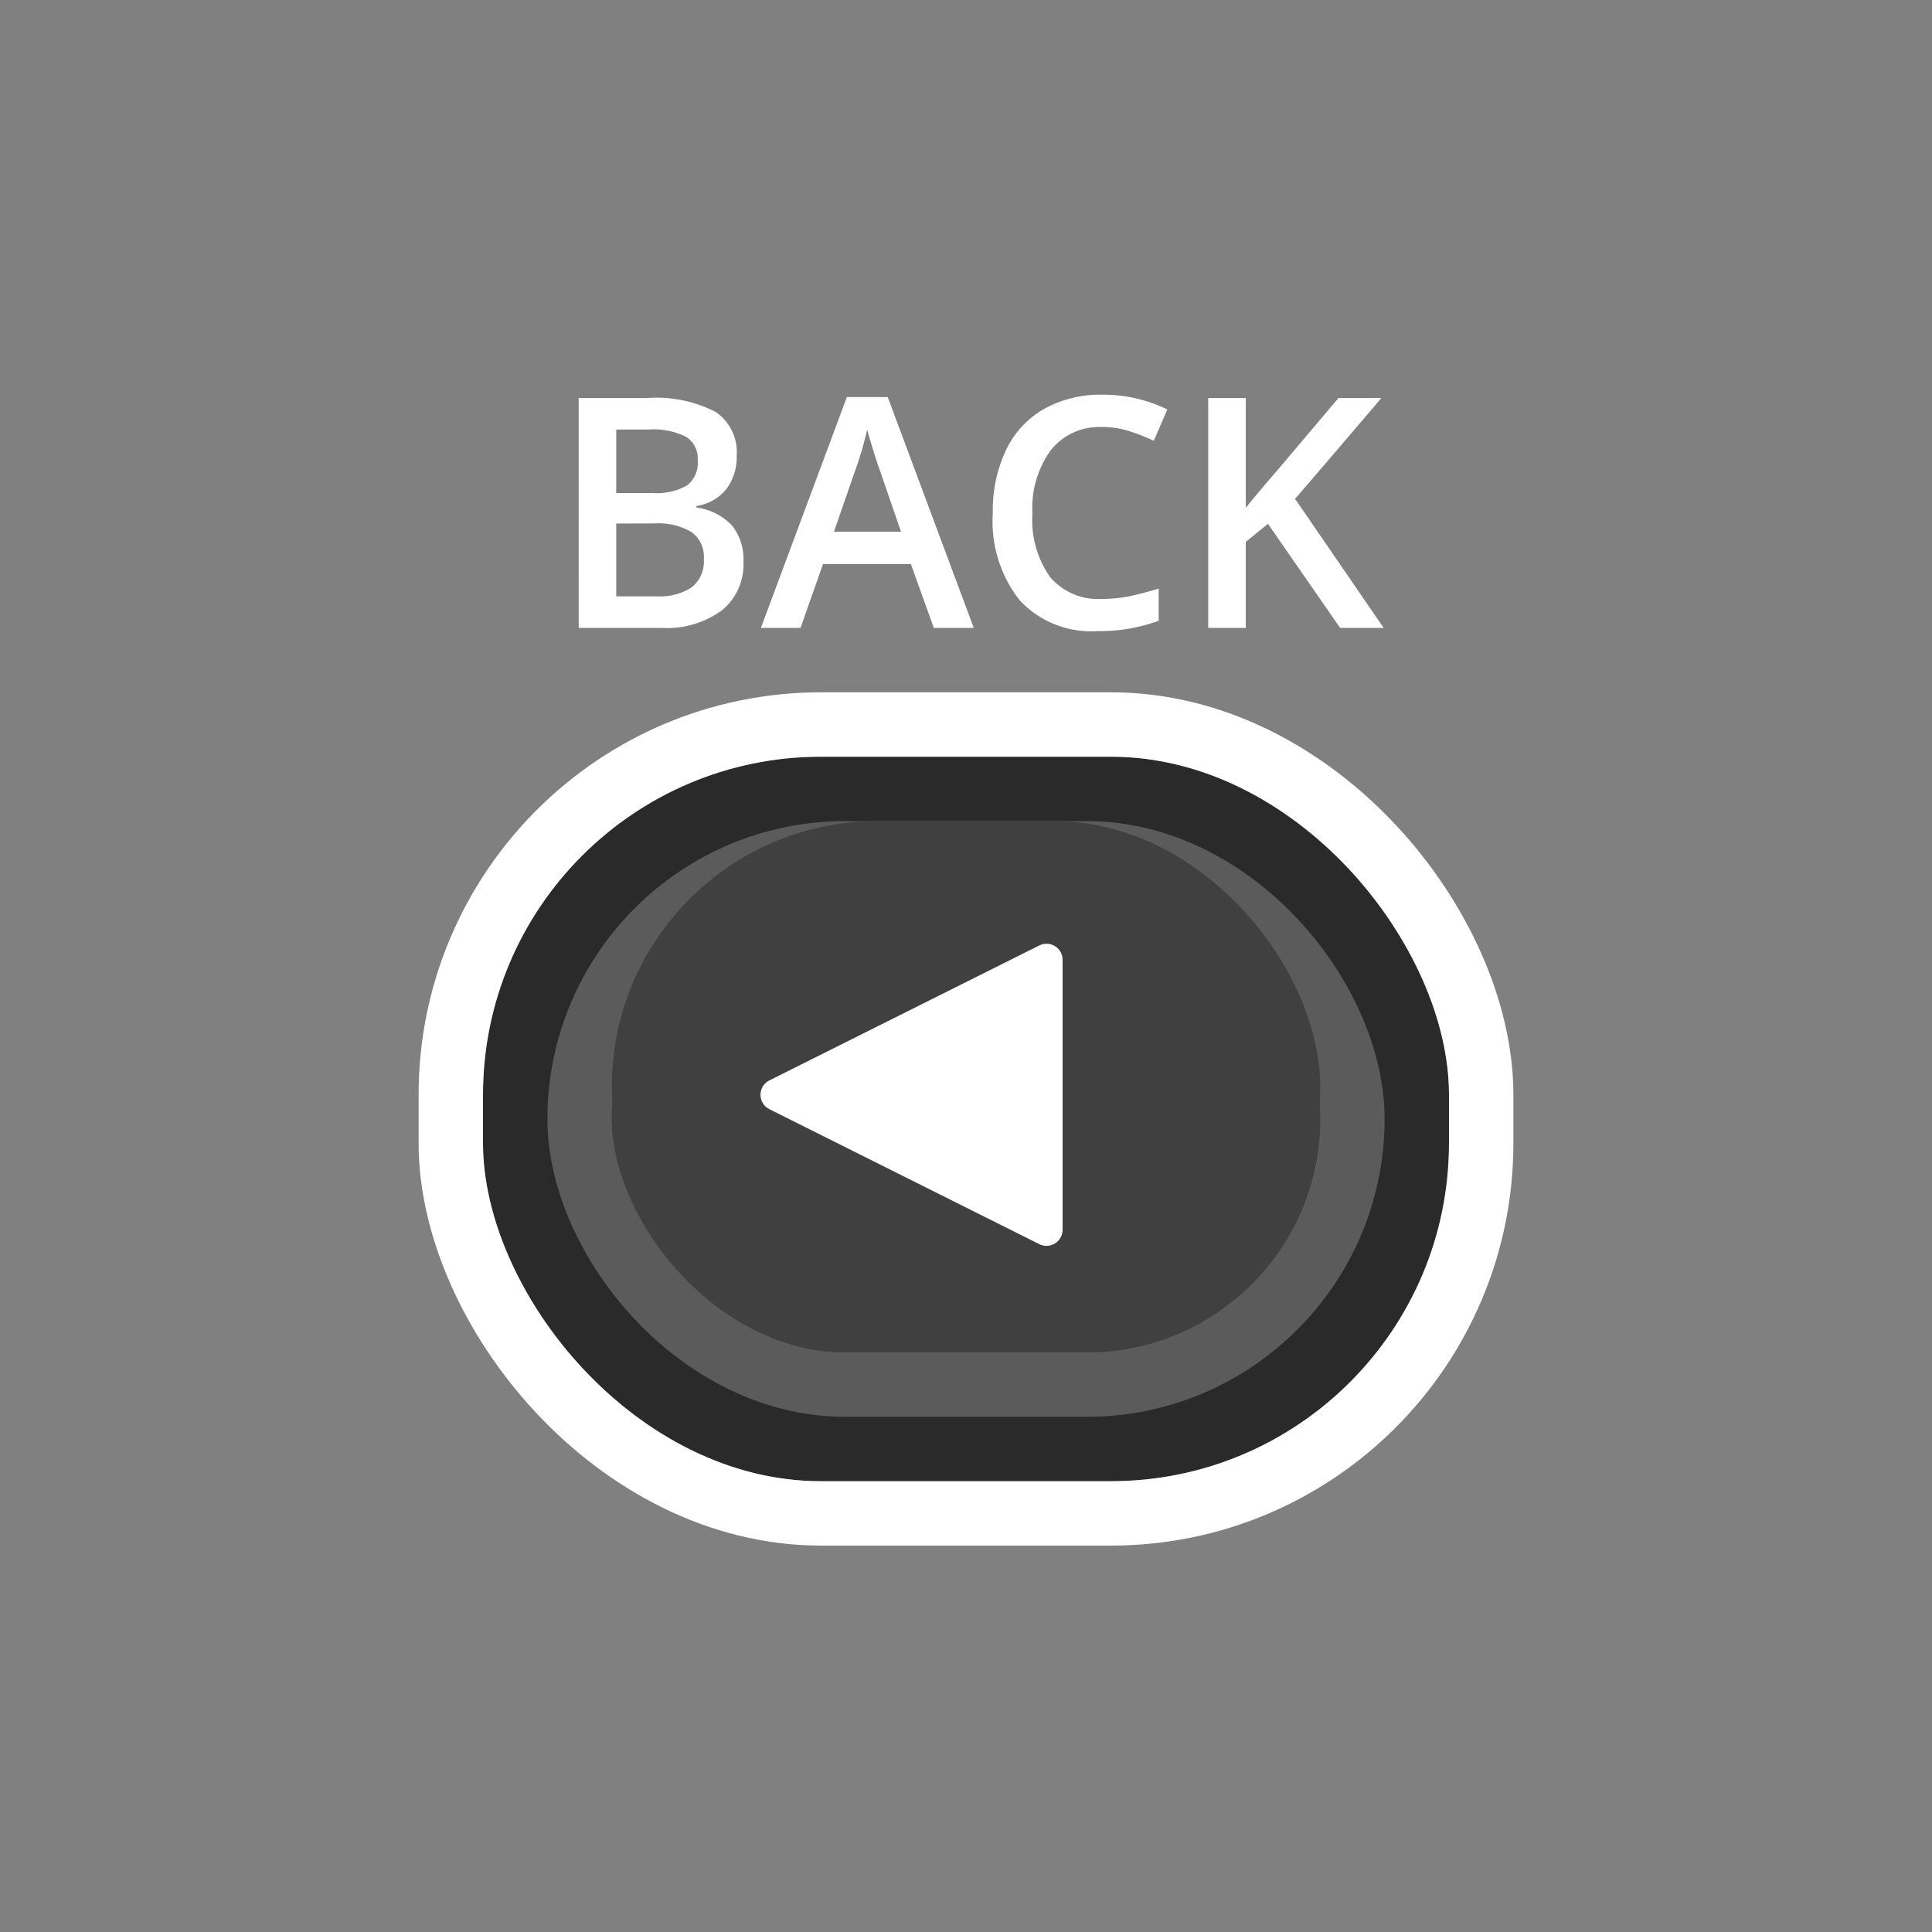 <svg xmlns="http://www.w3.org/2000/svg" xmlns:xlink="http://www.w3.org/1999/xlink" width="120" height="120" viewBox="0 0 120 120">
  <rect x="0" y="0" width="120" height="120" fill="#808080" stroke="none"/>
  <defs>
    <clipPath id="clip-button_xbox_digital_back_1">
      <rect width="120" height="120"/>
    </clipPath>
  </defs>
  <g id="button_xbox_digital_back_1" clip-path="url(#clip-button_xbox_digital_back_1)">
    <g id="Rectangle_57" data-name="Rectangle 57" transform="translate(30 47)" fill="#2a2a2a" stroke="#fff" stroke-width="4">
      <rect width="60" height="45" rx="21" stroke="none"/>
      <rect x="-2" y="-2" width="64" height="49" rx="23" fill="none"/>
    </g>
    <g id="Rectangle_58" data-name="Rectangle 58" transform="translate(38 55)" fill="#404040" stroke="#5b5b5b" stroke-width="4">
      <rect width="44" height="29" rx="14.5" stroke="none"/>
      <rect x="-2" y="-2" width="48" height="33" rx="16.5" fill="none"/>
    </g>
    <rect id="Rectangle_59" data-name="Rectangle 59" width="44" height="33" rx="16.5" transform="translate(38 51)" fill="#404040"/>
    <path id="Path_115" data-name="Path 115" d="M-24.058-14.277h4.238a8.044,8.044,0,0,1,4.263.859A3.009,3.009,0,0,1-14.243-10.7a3.29,3.29,0,0,1-.645,2.08,2.882,2.882,0,0,1-1.855,1.045v.1a3.684,3.684,0,0,1,2.212,1.118A3.382,3.382,0,0,1-13.823-4.1a3.665,3.665,0,0,1-1.343,3.013A5.776,5.776,0,0,1-18.9,0h-5.156Zm2.334,5.9h2.246a3.846,3.846,0,0,0,2.139-.464,1.777,1.777,0,0,0,.674-1.577,1.58,1.58,0,0,0-.728-1.455,4.544,4.544,0,0,0-2.31-.449h-2.021Zm0,1.895v4.521h2.48a3.651,3.651,0,0,0,2.212-.562A2.073,2.073,0,0,0-16.284-4.3a1.882,1.882,0,0,0-.762-1.65,4.037,4.037,0,0,0-2.314-.537ZM-2,0-3.423-3.965H-8.882L-10.278,0h-2.461L-7.4-14.336h2.539L.483,0ZM-4.038-5.977-5.376-9.863q-.146-.391-.405-1.23t-.356-1.23A21.886,21.886,0,0,1-6.909-9.7L-8.2-5.977Zm12.48-6.5a3.847,3.847,0,0,0-3.164,1.426A6.1,6.1,0,0,0,4.126-7.119,6.136,6.136,0,0,0,5.234-3.145,3.915,3.915,0,0,0,8.442-1.8,8.429,8.429,0,0,0,10.2-1.978q.85-.181,1.768-.464v2A10.716,10.716,0,0,1,8.159.2,6.087,6.087,0,0,1,3.345-1.7a7.946,7.946,0,0,1-1.68-5.435,8.782,8.782,0,0,1,.815-3.9,5.82,5.82,0,0,1,2.358-2.559,7.133,7.133,0,0,1,3.623-.889,8.991,8.991,0,0,1,4.043.918l-.84,1.943a12.539,12.539,0,0,0-1.528-.6A5.506,5.506,0,0,0,8.442-12.48ZM25.942,0H23.237L18.755-6.465,17.378-5.342V0H15.044V-14.277h2.334v6.816q.957-1.172,1.9-2.256l3.857-4.561H25.8q-3.74,4.395-5.361,6.26Z" transform="translate(60 39)" fill="#fff"/>
    <path id="Polygon_8" data-name="Polygon 8" d="M9.106,1.789a1,1,0,0,1,1.789,0l8.382,16.764A1,1,0,0,1,18.382,20H1.618a1,1,0,0,1-.894-1.447Z" transform="translate(46 78) rotate(-90)" fill="#fff"/>
  </g>
</svg>
